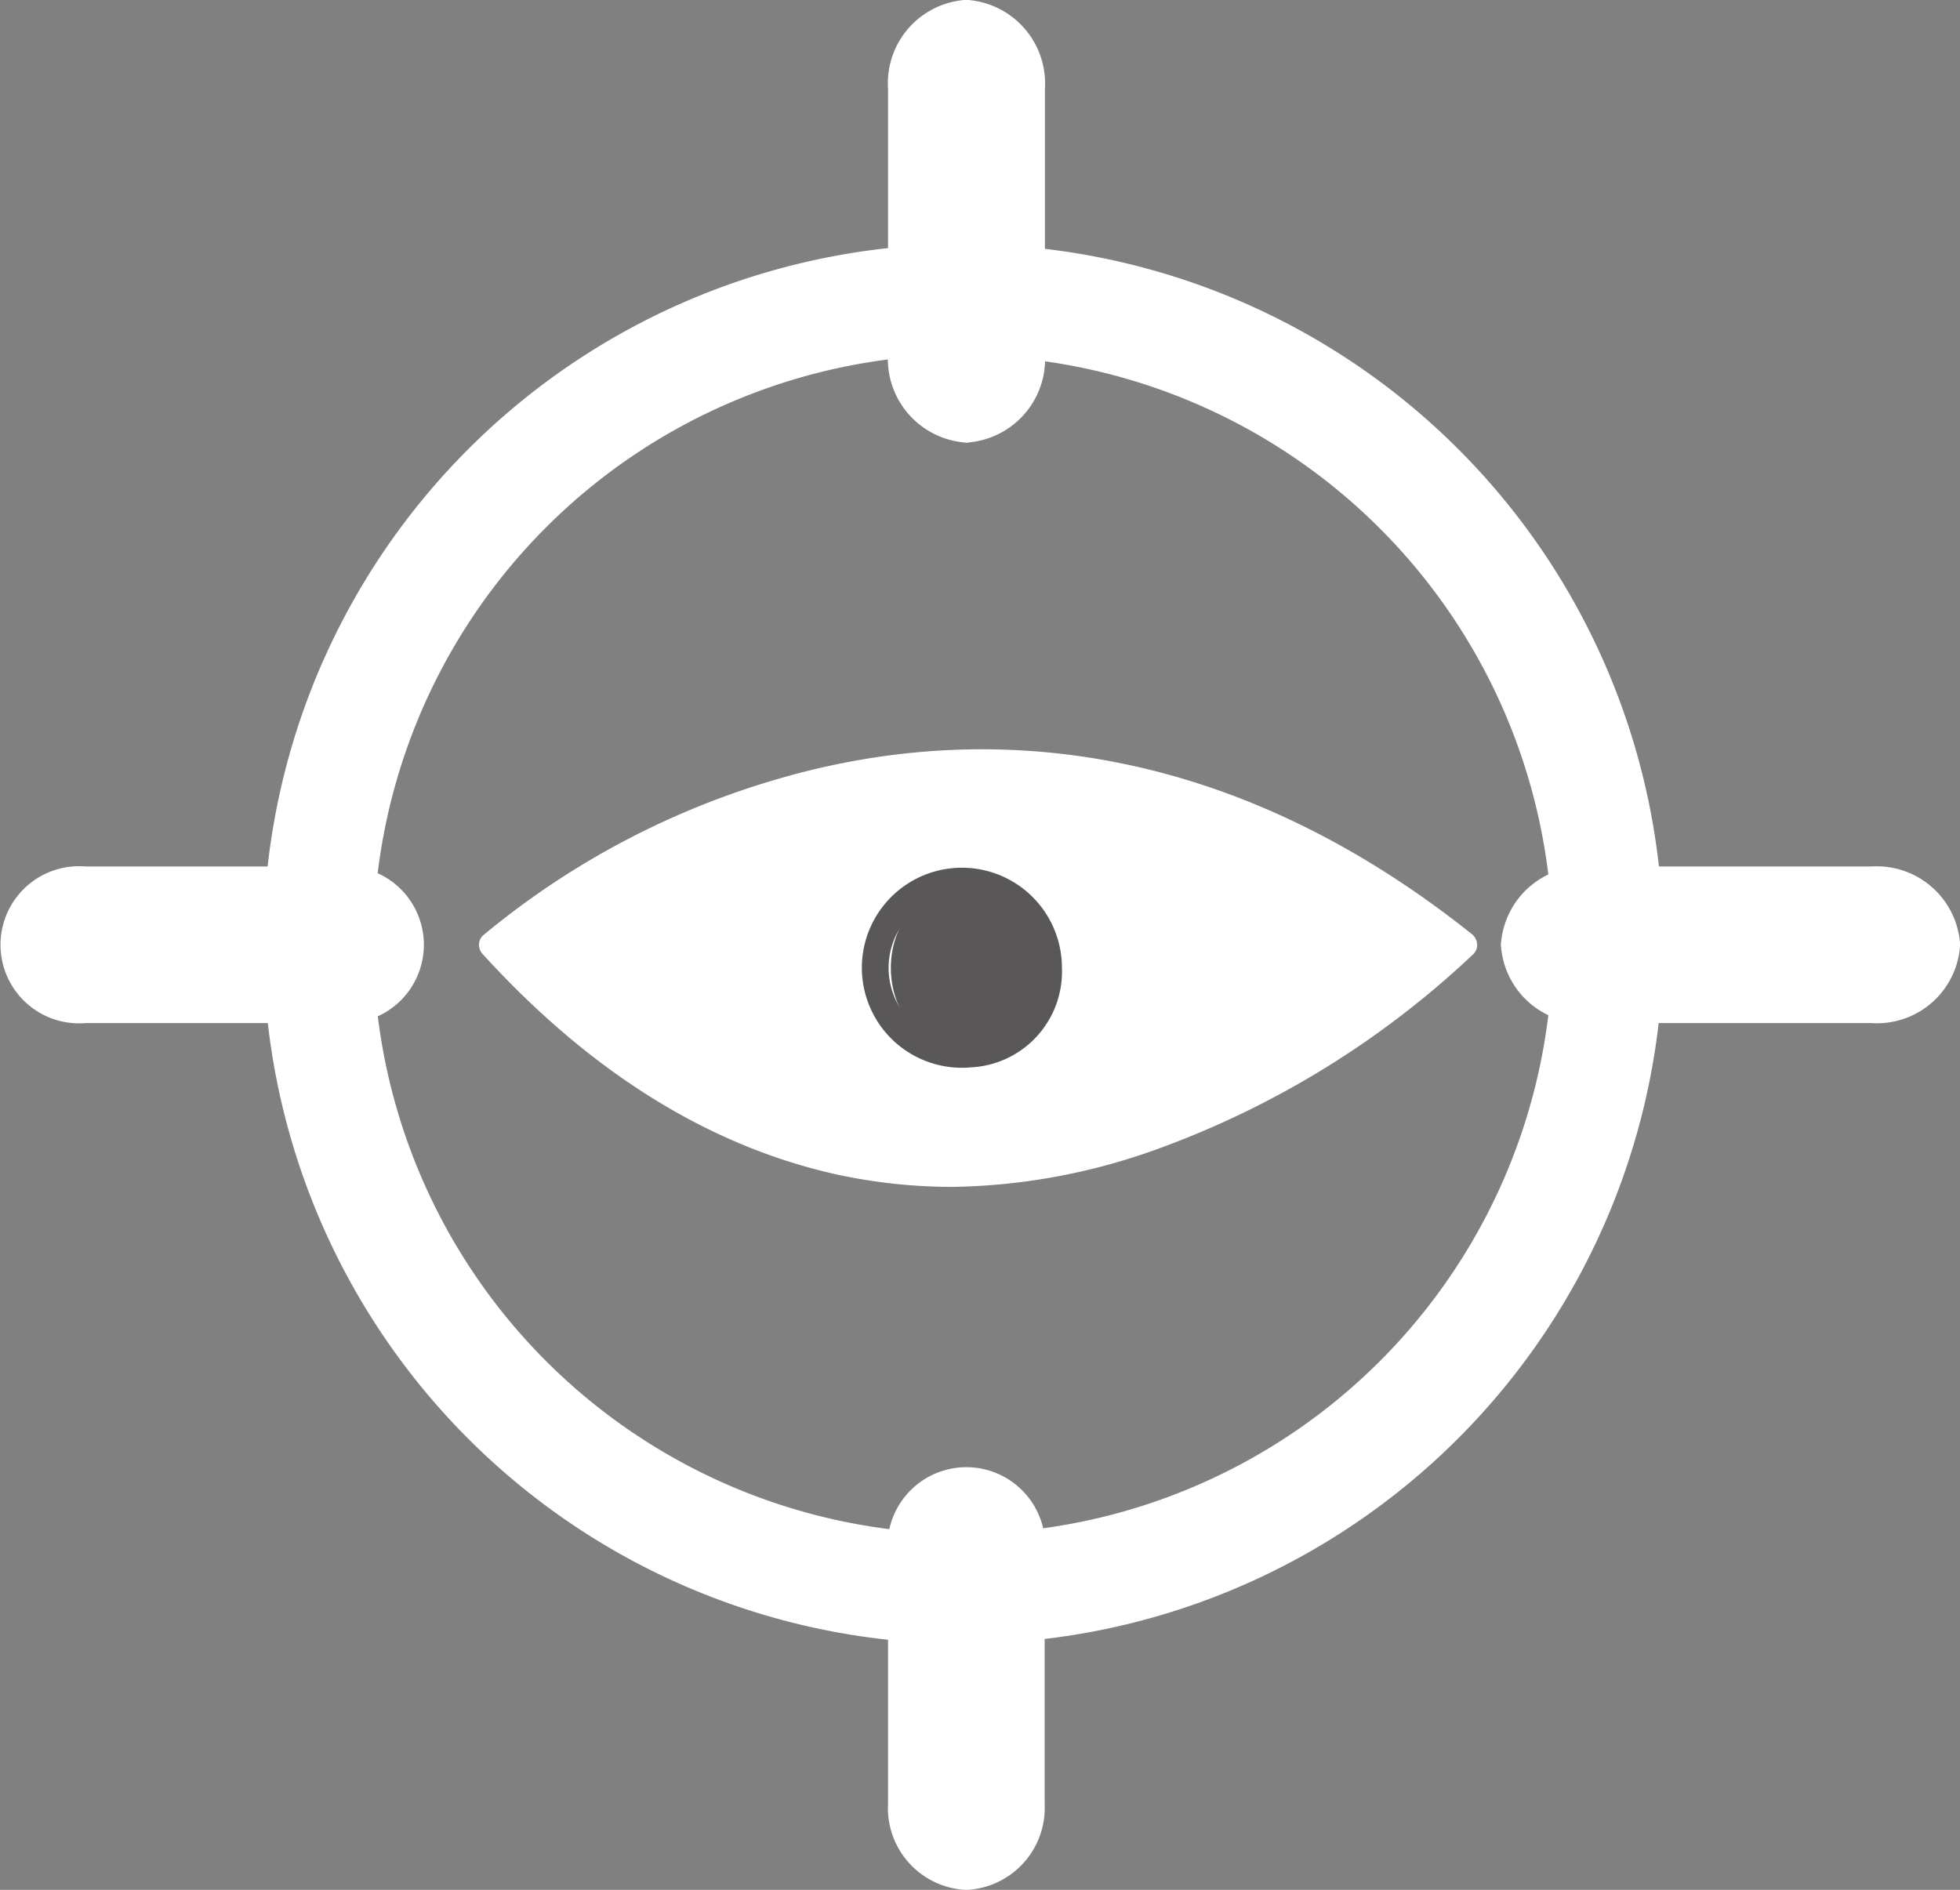 <svg xmlns="http://www.w3.org/2000/svg" viewBox="0 0 70.34 67.83"><rect x="0" y="0" width="70.34" height="67.83" fill="#808080" stroke="none"/><defs><style>.cls-1,.cls-2,.cls-4{fill:#fff;}.cls-1,.cls-4{stroke:#fff;stroke-miterlimit:10;}.cls-1{stroke-width:2px;}.cls-3{fill:#595757;}.cls-4{stroke-width:3px;}</style></defs><g id="圖層_2" data-name="圖層 2"><g id="圖層_1-2" data-name="圖層 1"><path class="cls-1" d="M34.57,58A24.12,24.12,0,1,1,58.69,33.91,24.15,24.15,0,0,1,34.57,58Zm0-46.27A22.16,22.16,0,1,0,56.72,33.91,22.18,22.18,0,0,0,34.57,11.76Z"/><path class="cls-2" d="M17.57,33.91s16.5-14.84,35.06,0C52.63,33.91,34.44,52.47,17.57,33.91Z"/><path class="cls-2" d="M34.16,42.6a19.71,19.71,0,0,1-4.06-.43c-4.59-1-8.89-3.65-12.79-7.94a.5.5,0,0,1-.12-.34.46.46,0,0,1,.15-.32,29.33,29.33,0,0,1,10.71-5.65c5.95-1.71,15.09-2.13,24.8,5.63a.5.5,0,0,1,.16.34.45.45,0,0,1-.13.35,32.75,32.75,0,0,1-11.34,7A22.42,22.42,0,0,1,34.16,42.6ZM18.16,34c6.81,7.28,14.59,9.47,23.14,6.5A32.44,32.44,0,0,0,52,34c-9.31-7.23-18-6.82-23.75-5.19A29.68,29.68,0,0,0,18.16,34Z"/><ellipse class="cls-3" cx="34.84" cy="34.74" rx="2.87" ry="3.14"/><path class="cls-3" d="M34.84,38.31a3.59,3.59,0,1,1,3.27-3.57A3.44,3.44,0,0,1,34.84,38.31Zm0-6.27a2.71,2.71,0,1,0,2.47,2.7A2.6,2.6,0,0,0,34.84,32Z"/><path class="cls-4" d="M12.21,35.22H3A1.32,1.32,0,1,1,3,32.6h9.23a1.32,1.32,0,1,1,0,2.62Z"/><path class="cls-4" d="M67.21,35.22H57a1.49,1.49,0,0,1-1.63-1.31A1.5,1.5,0,0,1,57,32.6H67.21a1.5,1.5,0,0,1,1.63,1.31A1.49,1.49,0,0,1,67.21,35.22Z"/><path class="cls-4" d="M34.68,14.38a1.51,1.51,0,0,1-1.31-1.65V3.14A1.5,1.5,0,0,1,34.68,1.5,1.51,1.51,0,0,1,36,3.14v9.59A1.51,1.51,0,0,1,34.68,14.38Z"/><path class="cls-4" d="M34.68,66.33a1.44,1.44,0,0,1-1.31-1.55V55.72a1.33,1.33,0,1,1,2.62,0v9.06A1.45,1.45,0,0,1,34.68,66.33Z"/></g></g></svg>